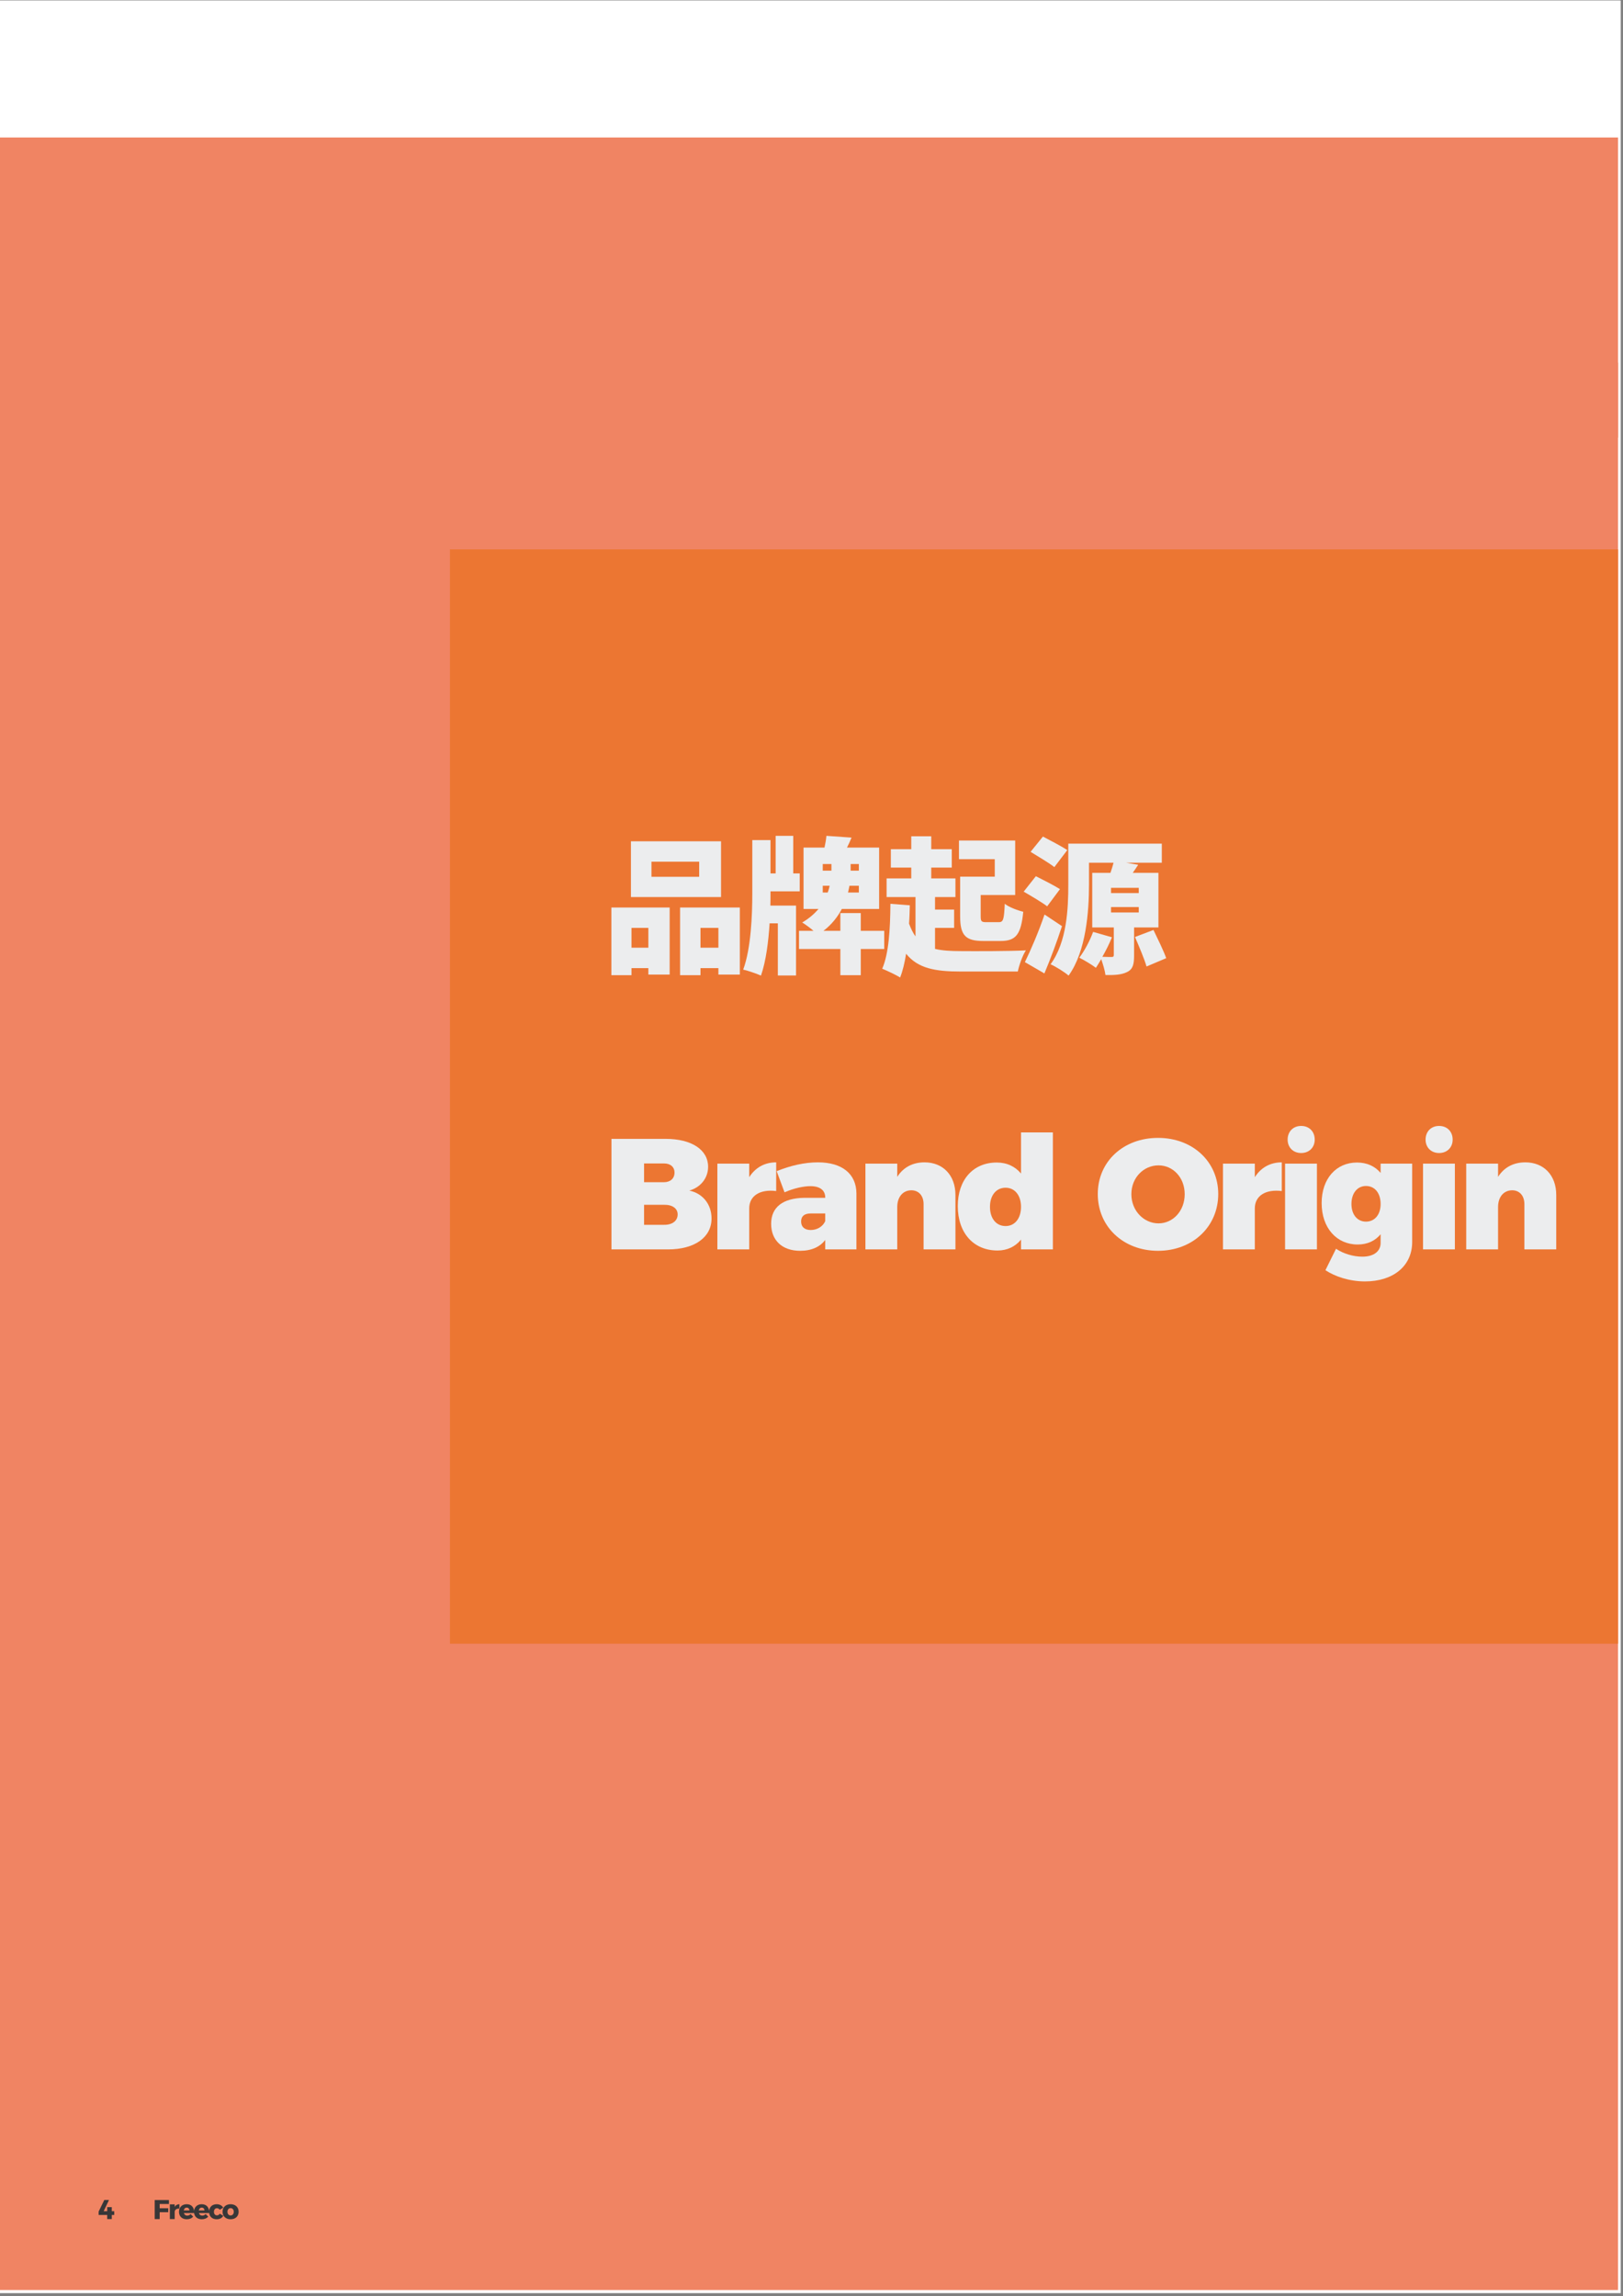 <?xml version="1.0" encoding="UTF-8"?>
<svg xmlns="http://www.w3.org/2000/svg" xmlns:xlink="http://www.w3.org/1999/xlink" width="707.04pt" height="1000.08pt" viewBox="0 0 707.04 1000.08" version="1.2">
<rect x="0" y="0" width="707.04" height="1000.08" fill="#808080" stroke="none"/>
<defs>
<clipPath id="clip1">
  <path d="M 0 0.219 L 706.043 0.219 L 706.043 998.793 L 0 998.793 Z M 0 0.219 "/>
</clipPath>
<clipPath id="clip2">
  <path d="M 0 0.219 L 706 0.219 L 706 998 L 0 998 Z M 0 0.219 "/>
</clipPath>
<clipPath id="clip3">
  <path d="M 0 59.887 L 704.883 59.887 L 704.883 997.43 L 0 997.43 Z M 0 59.887 "/>
</clipPath>
<clipPath id="clip4">
  <path d="M 196 239 L 704.883 239 L 704.883 716 L 196 716 Z M 196 239 "/>
</clipPath>
<clipPath id="clip5">
  <path d="M 694 157 L 704.883 157 L 704.883 191 L 694 191 Z M 694 157 "/>
</clipPath>
</defs>
<g id="surface1">
<g clip-path="url(#clip1)" clip-rule="nonzero">
<path style=" stroke:none;fill-rule:nonzero;fill:rgb(100%,100%,100%);fill-opacity:1;" d="M 0 998.793 L 706.043 998.793 L 706.043 0.219 L 0 0.219 Z M 0 998.793 "/>
</g>
<g clip-path="url(#clip2)" clip-rule="nonzero">
<path style=" stroke:none;fill-rule:nonzero;fill:rgb(100%,100%,100%);fill-opacity:1;" d="M 0 997.43 L 705.734 997.43 L 705.734 0.219 L 0 0.219 Z M 0 997.43 "/>
</g>
<g clip-path="url(#clip3)" clip-rule="nonzero">
<path style=" stroke:none;fill-rule:nonzero;fill:rgb(94.139%,51.756%,38.818%);fill-opacity:1;" d="M 0 997.707 L 723.84 997.707 L 723.84 59.887 L 0 59.887 L 0 997.707 "/>
</g>
<g clip-path="url(#clip4)" clip-rule="nonzero">
<path style=" stroke:none;fill-rule:nonzero;fill:rgb(92.577%,46.263%,19.604%);fill-opacity:1;" d="M 196.023 715.922 L 788.453 715.922 L 788.453 239.289 L 196.023 239.289 L 196.023 715.922 "/>
</g>
<path style=" stroke:none;fill-rule:nonzero;fill:rgb(92.577%,92.969%,93.359%);fill-opacity:1;" d="M 304.586 381.898 L 283.801 381.898 L 283.801 375.32 L 304.586 375.32 Z M 314.109 366.43 L 274.855 366.43 L 274.855 390.715 L 314.109 390.715 Z M 282.449 404.145 L 282.449 412.777 L 275.098 412.777 L 275.098 404.145 Z M 266.336 424.746 L 275.098 424.746 L 275.098 421.668 L 282.449 421.668 L 282.449 424.484 L 291.73 424.484 L 291.73 395.273 L 266.336 395.273 Z M 305.16 412.777 L 305.16 404.145 L 312.961 404.145 L 312.961 412.777 Z M 296.27 395.273 L 296.27 424.746 L 305.16 424.746 L 305.16 421.668 L 312.961 421.668 L 312.961 424.484 L 322.297 424.484 L 322.297 395.273 L 296.27 395.273 "/>
<path style=" stroke:none;fill-rule:nonzero;fill:rgb(92.577%,92.969%,93.359%);fill-opacity:1;" d="M 335.656 388.234 L 348.383 388.234 L 348.383 380.434 L 345.566 380.434 L 345.566 364.059 L 337.898 364.059 L 337.898 380.434 L 335.656 380.434 L 335.656 365.91 L 327.727 365.91 L 327.727 389.438 C 327.727 398.145 327.211 413.039 323.766 422.316 C 325.93 422.816 329.656 424.098 331.508 424.93 C 333.73 418.539 334.766 410.035 335.27 402.164 L 338.859 402.164 L 338.859 424.875 L 346.789 424.875 L 346.789 394.438 L 335.602 394.438 C 335.656 392.641 335.656 390.973 335.656 389.438 Z M 358.422 388.734 L 358.422 385.805 L 361.422 385.805 C 361.238 386.75 360.98 387.715 360.59 388.734 Z M 358.422 376.34 L 362.203 376.34 L 362.203 379.211 L 358.422 379.211 Z M 374.148 379.211 L 370.574 379.211 L 370.574 376.34 L 374.148 376.34 Z M 374.148 388.734 L 369.426 388.734 C 369.688 387.715 369.871 386.75 370.055 385.805 L 374.148 385.805 Z M 385.207 405.422 L 374.984 405.422 L 374.984 397.699 L 366.094 397.699 L 366.094 405.422 L 358.738 405.422 C 362.387 402.625 364.945 399.293 366.738 395.902 L 382.984 395.902 L 382.984 369.172 L 368.98 369.172 C 369.688 367.836 370.316 366.355 370.965 364.82 L 360.016 364.059 C 359.887 365.598 359.57 367.375 359.184 369.172 L 350.051 369.172 L 350.051 395.902 L 356.57 395.902 C 354.773 398.012 352.477 400.051 349.477 401.793 C 350.883 402.684 352.867 404.09 354.387 405.422 L 348.07 405.422 L 348.07 413.352 L 366.094 413.352 L 366.094 424.746 L 374.984 424.746 L 374.984 413.352 L 385.207 413.352 L 385.207 405.422 "/>
<path style=" stroke:none;fill-rule:nonzero;fill:rgb(92.577%,92.969%,93.359%);fill-opacity:1;" d="M 433.359 381.844 L 418.277 381.844 L 418.277 399.16 C 418.277 407.406 420.633 409.852 428.32 409.852 L 435.914 409.852 C 442.508 409.852 444.805 407.09 445.77 397.125 C 443.344 396.551 439.562 395.141 437.711 393.66 C 437.395 400.516 437.082 401.664 435.098 401.664 L 429.727 401.664 C 427.539 401.664 427.227 401.348 427.227 399.031 L 427.227 389.824 L 442.25 389.824 L 442.25 366.098 L 417.762 366.098 L 417.762 374.23 L 433.359 374.23 Z M 407.332 404.145 L 415.648 404.145 L 415.648 396.16 L 407.332 396.16 L 407.332 390.715 L 416.223 390.715 L 416.223 382.602 L 405.684 382.602 L 405.684 377.879 L 414.629 377.879 L 414.629 369.875 L 405.684 369.875 L 405.684 364.246 L 396.977 364.246 L 396.977 369.875 L 388.086 369.875 L 388.086 377.879 L 396.977 377.879 L 396.977 382.602 L 386.234 382.602 L 386.234 390.715 L 398.828 390.715 L 398.828 407.867 C 397.754 406.387 396.848 404.535 396.012 402.293 C 396.219 399.68 396.273 396.996 396.348 394.309 L 387.898 393.66 C 387.824 404.535 387.195 415.406 384.324 421.93 C 386.363 422.762 390.457 424.672 392.121 425.762 C 393.27 422.891 394.105 419.316 394.734 415.406 C 399.848 421.801 407.406 423.152 418.465 423.152 L 443.398 423.152 C 443.973 420.336 445.508 416.039 446.918 413.945 C 440.082 414.316 424.41 414.316 418.52 414.258 C 414.188 414.258 410.461 414.055 407.332 413.297 L 407.332 404.145 "/>
<path style=" stroke:none;fill-rule:nonzero;fill:rgb(92.577%,92.969%,93.359%);fill-opacity:1;" d="M 464.945 370.266 C 462.465 368.598 457.406 365.984 454.332 364.375 L 448.961 371.023 C 452.164 373.008 457.09 375.895 459.312 377.676 Z M 461.762 387.27 C 459.258 385.676 454.332 383.176 451.258 381.637 L 445.957 388.363 C 449.164 390.215 453.941 393.031 456.184 394.754 Z M 455.035 398.328 C 452.422 406.016 448.961 414 446.477 419.059 L 454.98 423.984 C 457.723 417.445 460.352 410.352 462.648 403.387 Z M 484.008 395.07 L 496.086 395.07 L 496.086 397.438 L 484.008 397.438 Z M 496.086 388.992 L 484.008 388.992 L 484.008 386.695 L 496.086 386.695 Z M 504.66 403.961 L 504.66 380.176 L 493.473 380.176 C 494.234 379.082 495.066 377.879 495.844 376.656 L 490.582 375.766 L 506.125 375.766 L 506.125 367.449 L 465.391 367.449 L 465.391 385.289 C 465.391 395.586 464.816 410.223 457.664 420 C 459.887 420.965 463.871 423.465 465.52 424.93 C 473.191 414.316 474.41 396.793 474.41 385.289 L 474.41 375.766 L 485.102 375.766 C 484.766 377.102 484.266 378.711 483.75 380.176 L 475.82 380.176 L 475.82 403.961 L 485.211 403.961 L 485.211 415.98 C 485.211 416.629 484.969 416.816 484.266 416.816 C 483.691 416.816 481.895 416.816 480.227 416.742 C 481.766 414.055 483.305 411 484.395 408.238 L 476.207 405.887 C 474.801 409.723 472.43 414.188 470.188 417.129 C 472.246 418.148 475.691 420.207 477.414 421.539 C 478.117 420.465 478.895 419.188 479.727 417.777 C 480.488 419.945 481.32 422.633 481.582 424.672 C 485.414 424.746 488.488 424.613 490.973 423.391 C 493.527 422.188 494.047 420 494.047 416.242 L 494.047 403.961 Z M 494.438 408.109 C 496.215 412.203 498.512 417.648 499.477 420.965 L 508.051 417.336 C 506.902 414.129 504.348 408.887 502.496 405.055 L 494.438 408.109 "/>
<path style=" stroke:none;fill-rule:nonzero;fill:rgb(92.577%,92.969%,93.359%);fill-opacity:1;" d="M 289.992 496.039 L 266.371 496.039 L 266.371 544.184 L 291.027 544.184 C 302.566 544.184 309.977 538.961 309.977 530.719 C 309.977 524.605 306.199 519.805 300.309 518.566 C 305.309 517.121 308.477 513.062 308.477 508.191 C 308.477 500.781 301.254 496.039 289.992 496.039 Z M 289.25 514.914 L 280.578 514.914 L 280.578 506.746 L 289.25 506.746 C 292.062 506.746 293.844 508.266 293.844 510.73 C 293.844 513.27 292.062 514.914 289.25 514.914 Z M 289.25 533.477 L 280.578 533.477 L 280.578 524.754 L 289.25 524.754 C 292.879 524.68 295.215 526.328 295.215 528.938 C 295.215 531.754 292.879 533.535 289.25 533.477 "/>
<path style=" stroke:none;fill-rule:nonzero;fill:rgb(92.577%,92.969%,93.359%);fill-opacity:1;" d="M 326.391 512.73 L 326.391 506.82 L 312.516 506.82 L 312.516 544.184 L 326.391 544.184 L 326.391 526.328 C 326.391 520.898 331.004 517.879 338.137 518.77 L 338.137 506.266 C 333.059 506.266 329.004 508.598 326.391 512.73 "/>
<path style=" stroke:none;fill-rule:nonzero;fill:rgb(92.577%,92.969%,93.359%);fill-opacity:1;" d="M 356.332 506.266 C 350.496 506.266 344.457 507.637 338.344 510.117 L 341.77 519.324 C 345.902 517.527 350.09 516.637 353.035 516.637 C 357.293 516.637 359.5 518.492 359.5 521.586 L 359.5 521.715 L 350.367 521.715 C 340.957 521.863 335.938 525.848 335.938 533.051 C 335.938 540.07 340.605 544.797 348.57 544.797 C 353.516 544.797 357.238 543.09 359.5 540.07 L 359.5 544.184 L 373.094 544.184 L 373.094 519.938 C 373.094 511.285 366.852 506.266 356.332 506.266 Z M 353.18 535.738 C 350.496 535.738 348.996 534.367 348.996 532.031 C 348.996 529.699 350.441 528.531 353.18 528.531 L 359.5 528.531 L 359.5 531.883 C 358.461 534.219 355.996 535.738 353.18 535.738 "/>
<path style=" stroke:none;fill-rule:nonzero;fill:rgb(92.577%,92.969%,93.359%);fill-opacity:1;" d="M 402.773 506.266 C 397.551 506.266 393.492 508.469 390.879 512.582 L 390.879 506.82 L 377.008 506.82 L 377.008 544.184 L 390.879 544.184 L 390.879 525.715 C 390.879 521.453 393.215 518.492 396.992 518.438 C 400.215 518.438 402.348 520.77 402.348 524.477 L 402.348 544.184 L 416.223 544.184 L 416.223 520.492 C 416.223 511.84 410.738 506.266 402.773 506.266 "/>
<path style=" stroke:none;fill-rule:nonzero;fill:rgb(92.577%,92.969%,93.359%);fill-opacity:1;" d="M 444.793 493.223 L 444.793 511.137 C 442.254 508.062 438.625 506.34 434.215 506.34 C 423.988 506.34 417.246 513.824 417.246 525.289 C 417.246 537.035 424.121 544.668 434.566 544.668 C 438.828 544.668 442.328 542.945 444.793 539.926 L 444.793 544.184 L 458.668 544.184 L 458.668 493.223 Z M 438.066 534.016 C 433.938 534.016 431.27 530.66 431.27 525.641 C 431.27 520.695 433.938 517.324 438.066 517.324 C 442.125 517.324 444.793 520.695 444.793 525.641 C 444.793 530.66 442.125 534.016 438.066 534.016 "/>
<path style=" stroke:none;fill-rule:nonzero;fill:rgb(92.577%,92.969%,93.359%);fill-opacity:1;" d="M 504.48 495.613 C 489.367 495.613 478.234 505.934 478.234 520.066 C 478.234 534.293 489.367 544.797 504.48 544.797 C 519.598 544.797 530.711 534.219 530.711 520.066 C 530.711 505.988 519.598 495.613 504.48 495.613 Z M 504.688 507.582 C 511.004 507.582 516.098 512.859 516.098 520.141 C 516.098 527.418 511.004 532.848 504.688 532.848 C 498.367 532.848 492.867 527.418 492.867 520.141 C 492.867 512.859 498.293 507.582 504.688 507.582 "/>
<path style=" stroke:none;fill-rule:nonzero;fill:rgb(92.577%,92.969%,93.359%);fill-opacity:1;" d="M 546.645 512.73 L 546.645 506.82 L 532.77 506.82 L 532.77 544.184 L 546.645 544.184 L 546.645 526.328 C 546.645 520.898 551.258 517.879 558.387 518.77 L 558.387 506.266 C 553.312 506.266 549.258 508.598 546.645 512.73 "/>
<path style=" stroke:none;fill-rule:nonzero;fill:rgb(92.577%,92.969%,93.359%);fill-opacity:1;" d="M 566.832 490.41 C 563.332 490.41 560.941 492.871 560.941 496.371 C 560.941 499.746 563.332 502.207 566.832 502.207 C 570.352 502.207 572.742 499.746 572.742 496.371 C 572.742 492.871 570.352 490.41 566.832 490.41 Z M 559.828 506.82 L 559.828 544.184 L 573.703 544.184 L 573.703 506.82 L 559.828 506.82 "/>
<path style=" stroke:none;fill-rule:nonzero;fill:rgb(92.577%,92.969%,93.359%);fill-opacity:1;" d="M 601.449 506.82 L 601.449 510.879 C 599.043 507.988 595.539 506.34 591.148 506.34 C 582.148 506.34 575.758 513.344 575.758 523.992 C 575.758 534.902 582.352 542.055 591.43 542.055 C 595.688 542.055 599.043 540.48 601.449 537.59 L 601.449 541.367 C 601.449 545 598.504 547.352 593.484 547.352 C 589.633 547.352 585.316 546.113 582.02 543.906 L 577.406 553.242 C 581.461 555.93 587.723 558.133 594.652 558.133 C 606.879 558.133 615.195 551.465 615.195 540.961 L 615.195 506.82 Z M 595.059 532.09 C 591.281 532.09 588.742 529.012 588.742 524.402 C 588.742 519.73 591.281 516.566 595.059 516.566 C 598.91 516.566 601.449 519.66 601.449 524.402 C 601.449 529.012 598.91 532.09 595.059 532.09 "/>
<path style=" stroke:none;fill-rule:nonzero;fill:rgb(92.577%,92.969%,93.359%);fill-opacity:1;" d="M 626.926 490.41 C 623.422 490.41 621.035 492.871 621.035 496.371 C 621.035 499.746 623.422 502.207 626.926 502.207 C 630.445 502.207 632.832 499.746 632.832 496.371 C 632.832 492.871 630.445 490.41 626.926 490.41 Z M 619.922 506.82 L 619.922 544.184 L 633.797 544.184 L 633.797 506.82 L 619.922 506.82 "/>
<path style=" stroke:none;fill-rule:nonzero;fill:rgb(92.577%,92.969%,93.359%);fill-opacity:1;" d="M 664.508 506.266 C 659.285 506.266 655.227 508.469 652.613 512.582 L 652.613 506.82 L 638.742 506.82 L 638.742 544.184 L 652.613 544.184 L 652.613 525.715 C 652.613 521.453 654.949 518.492 658.73 518.438 C 661.953 518.438 664.082 520.77 664.082 524.477 L 664.082 544.184 L 677.957 544.184 L 677.957 520.492 C 677.957 511.84 672.473 506.266 664.508 506.266 "/>
<g clip-path="url(#clip5)" clip-rule="nonzero">
<path style=" stroke:none;fill-rule:nonzero;fill:rgb(94.139%,51.756%,38.818%);fill-opacity:1;" d="M 694.473 190.621 L 1099.988 190.621 L 1099.988 157.898 L 694.473 157.898 L 694.473 190.621 "/>
</g>
<path style=" stroke:none;fill-rule:nonzero;fill:rgb(21.947%,21.581%,21.947%);fill-opacity:1;" d="M 45.426 958.223 L 42.961 963.281 L 42.961 964.742 L 46.703 964.742 L 46.703 966.539 L 48.703 966.539 L 48.703 964.742 L 49.762 964.742 L 49.762 963.094 L 48.703 963.094 L 48.703 961.336 L 46.703 961.336 L 46.723 963.094 L 45.164 963.094 L 47.48 958.223 L 45.426 958.223 "/>
<path style=" stroke:none;fill-rule:nonzero;fill:rgb(21.947%,21.581%,21.947%);fill-opacity:1;" d="M 67.398 958.242 L 67.398 966.539 L 69.562 966.539 L 69.562 963.539 L 73.289 963.539 L 73.289 961.816 L 69.562 961.816 L 69.562 959.965 L 73.602 959.965 L 73.602 958.242 L 67.398 958.242 "/>
<path style=" stroke:none;fill-rule:nonzero;fill:rgb(21.947%,21.581%,21.947%);fill-opacity:1;" d="M 76.105 961.207 L 76.105 960.129 L 73.992 960.129 L 73.992 966.539 L 76.105 966.539 L 76.105 963.281 C 76.215 962.391 76.992 961.871 78.16 961.984 L 78.16 960.059 C 77.27 960.059 76.547 960.465 76.105 961.207 "/>
<path style=" stroke:none;fill-rule:nonzero;fill:rgb(21.947%,21.581%,21.947%);fill-opacity:1;" d="M 81.324 960.059 C 79.324 960.059 77.973 961.371 77.973 963.371 C 77.973 965.316 79.27 966.613 81.363 966.613 C 82.547 966.613 83.512 966.207 84.16 965.465 L 83.047 964.371 C 82.621 964.801 82.105 965.02 81.547 965.02 C 80.824 965.02 80.309 964.613 80.102 963.91 L 84.551 963.91 C 84.699 961.574 83.551 960.059 81.324 960.059 Z M 80.047 962.781 C 80.195 962.039 80.641 961.539 81.324 961.539 C 82.047 961.539 82.512 962.039 82.512 962.781 L 80.047 962.781 "/>
<path style=" stroke:none;fill-rule:nonzero;fill:rgb(21.947%,21.581%,21.947%);fill-opacity:1;" d="M 87.875 960.059 C 85.875 960.059 84.52 961.371 84.52 963.371 C 84.52 965.316 85.816 966.613 87.91 966.613 C 89.098 966.613 90.059 966.207 90.707 965.465 L 89.598 964.371 C 89.172 964.801 88.652 965.02 88.098 965.02 C 87.375 965.02 86.855 964.613 86.652 963.91 L 91.098 963.91 C 91.246 961.574 90.098 960.059 87.875 960.059 Z M 86.598 962.781 C 86.746 962.039 87.188 961.539 87.875 961.539 C 88.598 961.539 89.059 962.039 89.059 962.781 L 86.598 962.781 "/>
<path style=" stroke:none;fill-rule:nonzero;fill:rgb(21.947%,21.581%,21.947%);fill-opacity:1;" d="M 95.719 962.465 L 97.258 961.574 C 96.699 960.613 95.684 960.059 94.387 960.059 C 92.402 960.059 91.07 961.371 91.07 963.371 C 91.07 965.316 92.383 966.613 94.367 966.613 C 95.719 966.613 96.773 966.059 97.273 965.078 L 95.719 964.188 C 95.461 964.688 95.035 964.91 94.477 964.91 C 93.719 964.91 93.199 964.301 93.199 963.355 C 93.199 962.426 93.719 961.797 94.477 961.797 C 95.016 961.797 95.441 962.059 95.719 962.465 "/>
<path style=" stroke:none;fill-rule:nonzero;fill:rgb(21.947%,21.581%,21.947%);fill-opacity:1;" d="M 100.457 960.059 C 98.344 960.059 96.953 961.371 96.953 963.336 C 96.953 965.316 98.344 966.613 100.457 966.613 C 102.566 966.613 103.957 965.316 103.957 963.336 C 103.957 961.371 102.566 960.059 100.457 960.059 Z M 100.457 961.762 C 101.289 961.762 101.844 962.41 101.844 963.355 C 101.844 964.316 101.289 964.949 100.457 964.949 C 99.641 964.949 99.086 964.316 99.086 963.355 C 99.086 962.41 99.641 961.762 100.457 961.762 "/>
</g>
</svg>

